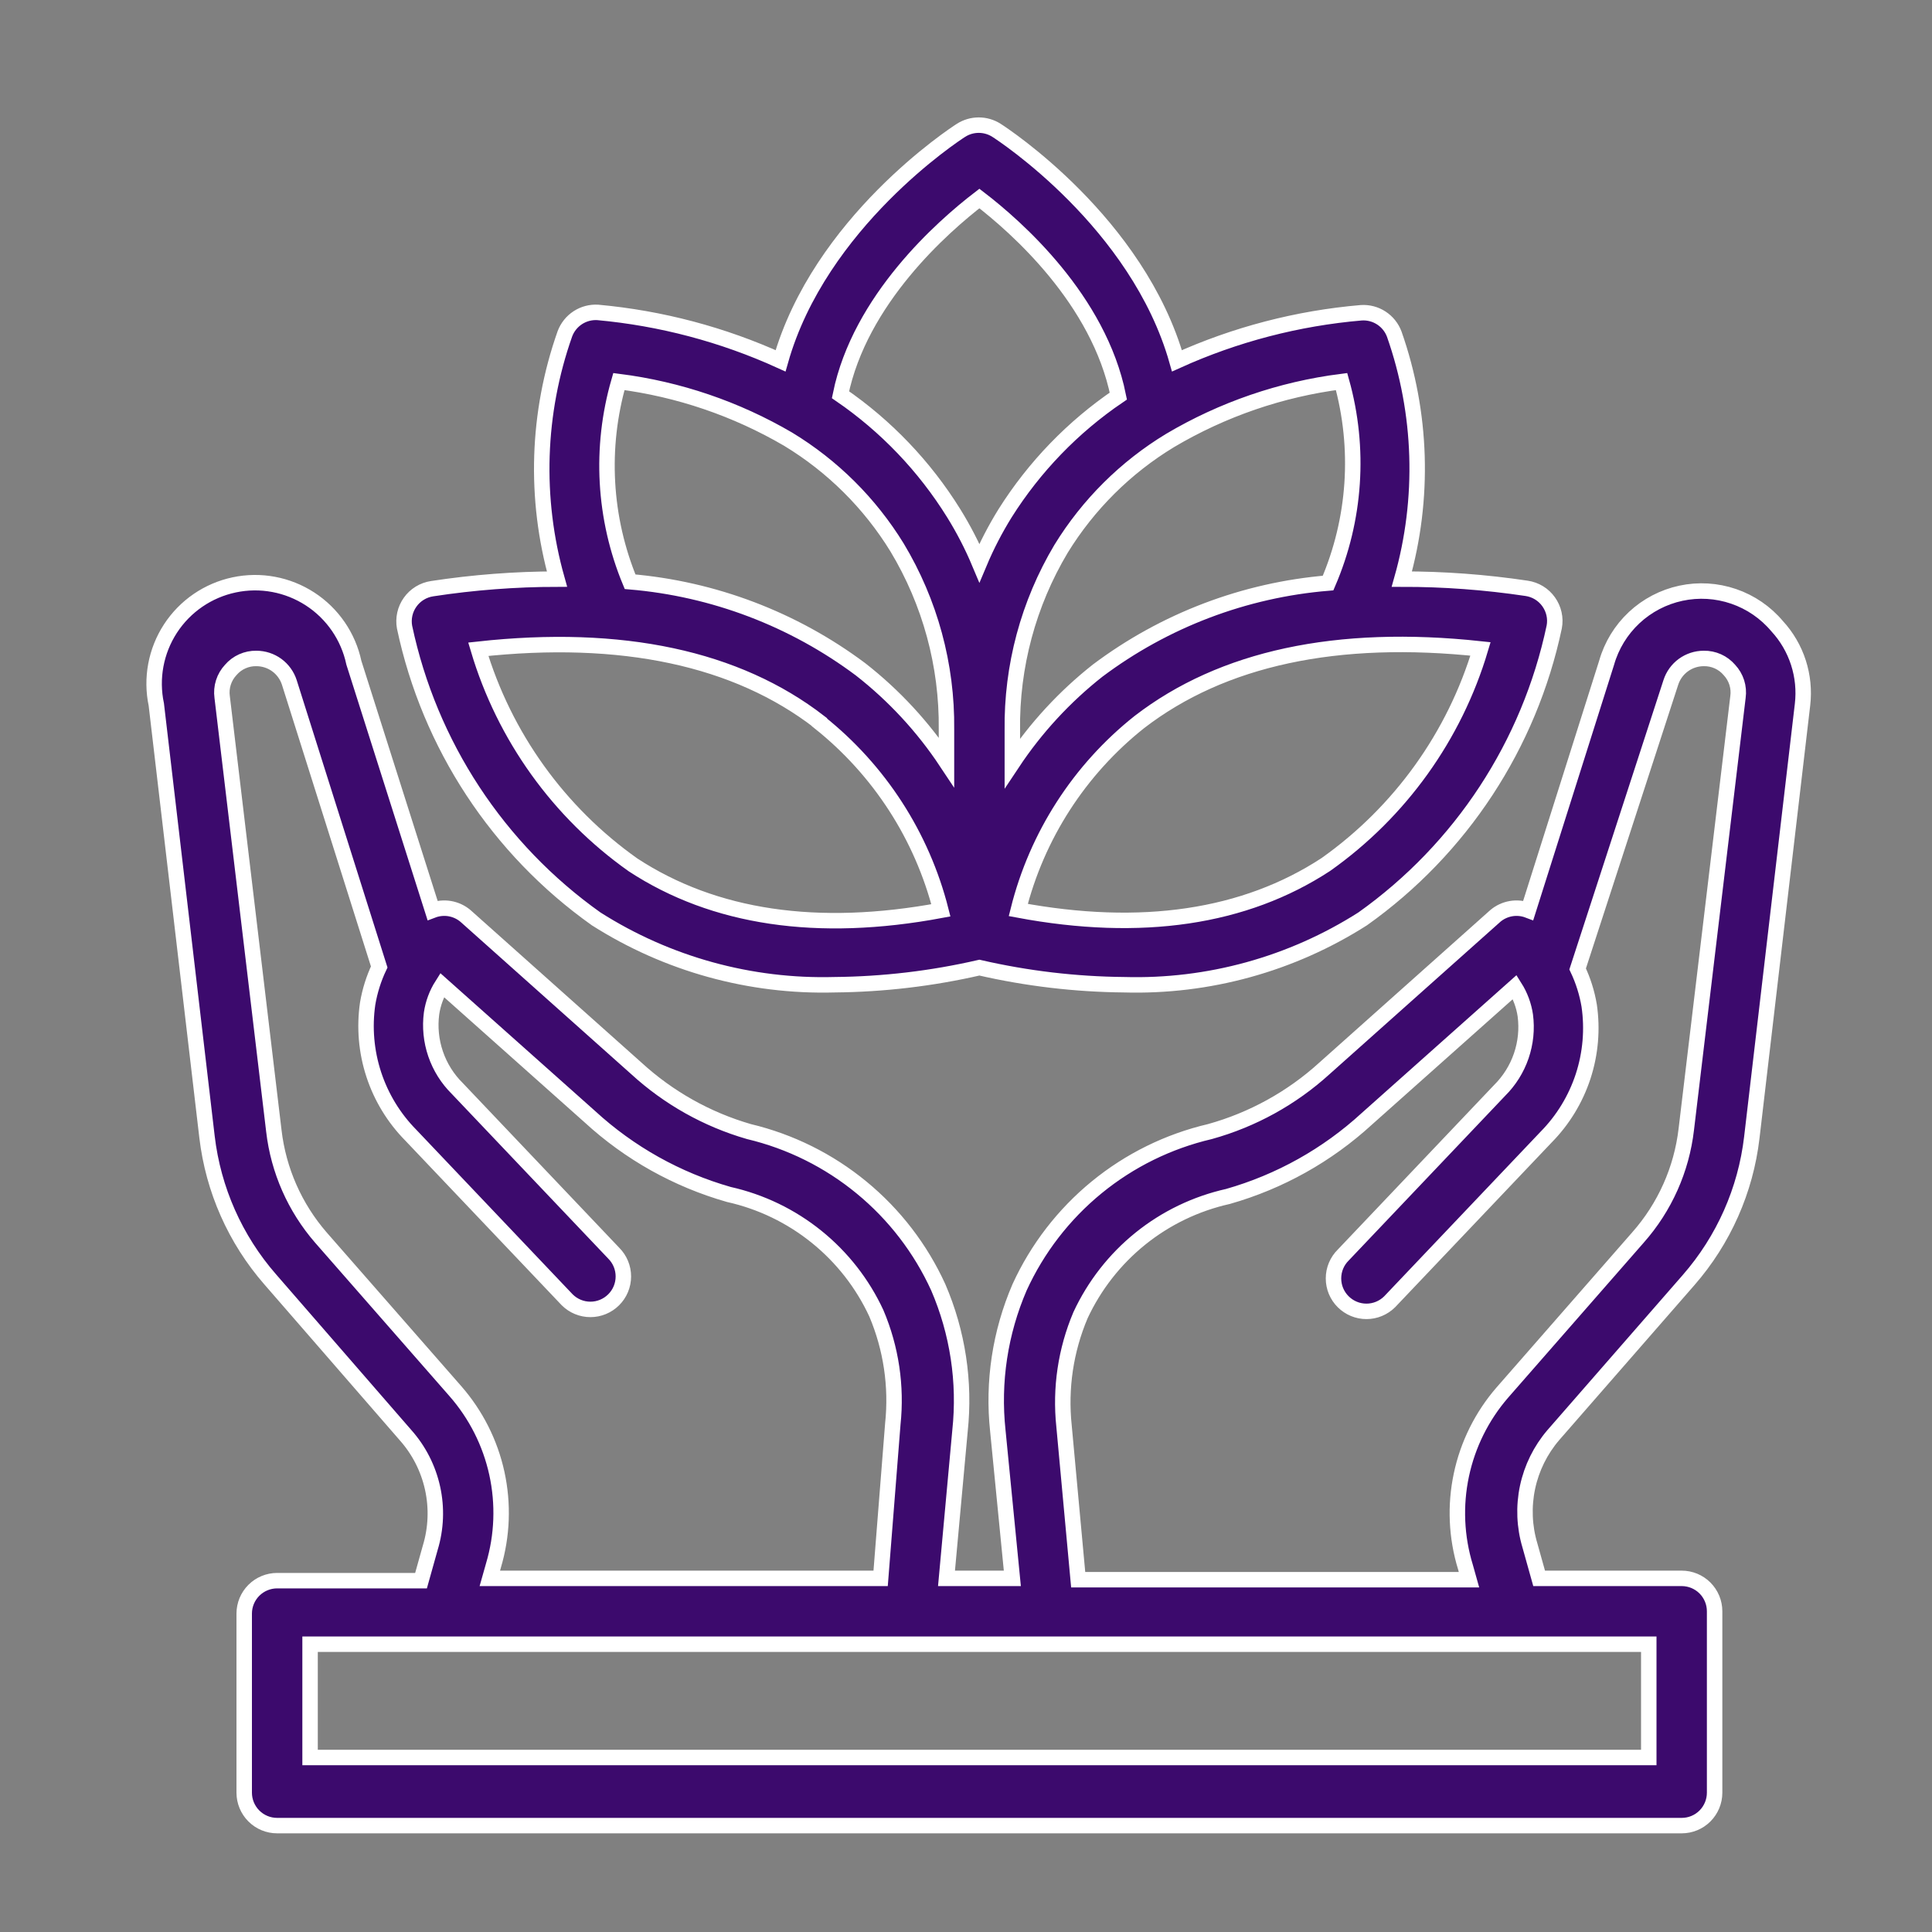 <svg width="75" height="75" viewBox="0 0 75 75" fill="none" xmlns="http://www.w3.org/2000/svg">
<rect x="0" y="0" width="75" height="75" fill="#808080" stroke="none"/>
<mask id="mask0_1291_695" style="mask-type:alpha" maskUnits="userSpaceOnUse" x="0" y="0" width="75" height="75">
<rect width="75" height="75" fill="#D9D9D9"/>
</mask>
<g mask="url(#mask0_1291_695)">
<path d="M68.989 24.309C68.541 23.776 67.957 23.376 67.299 23.151C66.64 22.925 65.933 22.883 65.253 23.029C64.573 23.175 63.945 23.503 63.437 23.978C62.929 24.454 62.559 25.058 62.369 25.727L59.327 35.339C59.114 35.258 58.883 35.235 58.658 35.273C58.433 35.312 58.223 35.409 58.049 35.556L51.415 41.474C50.145 42.629 48.622 43.469 46.968 43.928C45.356 44.305 43.853 45.045 42.572 46.093C41.292 47.141 40.268 48.468 39.58 49.973C38.823 51.727 38.532 53.647 38.736 55.546L39.299 61.272H36.743L37.267 55.546C37.47 53.647 37.179 51.727 36.423 49.973C35.739 48.473 34.721 47.148 33.447 46.101C32.174 45.053 30.678 44.31 29.074 43.928C27.447 43.458 25.951 42.618 24.703 41.474L18.069 35.556C17.895 35.409 17.685 35.312 17.46 35.273C17.235 35.235 17.004 35.258 16.791 35.339L13.737 25.727C13.521 24.71 12.911 23.821 12.04 23.254C11.168 22.687 10.107 22.489 9.091 22.705C8.074 22.92 7.184 23.53 6.617 24.401C6.05 25.273 5.853 26.334 6.068 27.351L8.036 44.132C8.277 46.182 9.132 48.112 10.49 49.666L15.743 55.712C16.264 56.297 16.625 57.007 16.793 57.772C16.961 58.538 16.93 59.333 16.702 60.083L16.344 61.361H10.759C10.42 61.361 10.095 61.496 9.855 61.735C9.615 61.975 9.48 62.3 9.48 62.639V69.592C9.48 69.931 9.615 70.256 9.855 70.496C10.095 70.736 10.42 70.87 10.759 70.87H65.283C65.622 70.87 65.947 70.736 66.187 70.496C66.426 70.256 66.561 69.931 66.561 69.592V62.55C66.561 62.211 66.426 61.886 66.187 61.646C65.947 61.406 65.622 61.272 65.283 61.272H59.749L59.391 59.993C59.172 59.261 59.141 58.485 59.299 57.737C59.458 56.989 59.801 56.293 60.298 55.712L65.551 49.692C66.909 48.137 67.765 46.208 68.005 44.158L69.974 27.351C70.038 26.802 69.983 26.247 69.814 25.722C69.644 25.197 69.363 24.715 68.989 24.309ZM17.673 53.999L12.458 48.043C11.446 46.878 10.809 45.435 10.631 43.902L8.624 27.057C8.598 26.868 8.614 26.676 8.672 26.495C8.729 26.314 8.827 26.148 8.956 26.009C9.079 25.865 9.232 25.75 9.405 25.673C9.577 25.596 9.764 25.557 9.953 25.561C10.238 25.561 10.515 25.652 10.745 25.819C10.974 25.987 11.145 26.223 11.232 26.494L14.721 37.537C14.507 37.987 14.357 38.465 14.273 38.956C14.138 39.879 14.219 40.822 14.509 41.709C14.8 42.596 15.292 43.404 15.948 44.068L22.019 50.459C22.258 50.697 22.582 50.831 22.92 50.831C23.257 50.831 23.581 50.697 23.821 50.459C23.941 50.34 24.036 50.199 24.101 50.043C24.166 49.887 24.199 49.72 24.199 49.551C24.199 49.383 24.166 49.216 24.101 49.06C24.036 48.904 23.941 48.763 23.821 48.644L17.75 42.253C17.37 41.877 17.083 41.419 16.91 40.913C16.737 40.408 16.683 39.869 16.753 39.339C16.811 38.948 16.95 38.574 17.162 38.24L22.901 43.352C24.439 44.765 26.286 45.797 28.294 46.369C29.539 46.647 30.703 47.208 31.695 48.008C32.688 48.808 33.484 49.826 34.02 50.983C34.594 52.337 34.814 53.815 34.659 55.277L34.186 61.272H19.015L19.156 60.773C19.502 59.611 19.547 58.38 19.288 57.195C19.029 56.01 18.473 54.911 17.673 53.999ZM64.005 68.225H12.037V63.828H64.005V68.225ZM65.462 43.838C65.281 45.399 64.625 46.867 63.583 48.043L58.317 54.063C57.526 54.977 56.98 56.077 56.73 57.259C56.479 58.442 56.533 59.668 56.886 60.824L57.026 61.323H41.855L41.305 55.354C41.151 53.891 41.37 52.414 41.944 51.059C42.481 49.903 43.276 48.885 44.269 48.084C45.262 47.284 46.426 46.724 47.67 46.446C49.679 45.874 51.526 44.841 53.064 43.429L58.803 38.317C59.014 38.651 59.154 39.025 59.212 39.416C59.282 39.946 59.228 40.484 59.055 40.99C58.882 41.495 58.594 41.954 58.215 42.33L52.144 48.721C52.024 48.839 51.929 48.981 51.864 49.136C51.799 49.292 51.766 49.459 51.766 49.628C51.766 49.797 51.799 49.964 51.864 50.12C51.929 50.275 52.024 50.417 52.144 50.535C52.383 50.773 52.707 50.907 53.045 50.907C53.383 50.907 53.706 50.773 53.946 50.535L60.017 44.145C60.673 43.48 61.165 42.673 61.456 41.786C61.746 40.898 61.827 39.956 61.691 39.032C61.608 38.541 61.457 38.064 61.244 37.614L64.861 26.494C64.948 26.223 65.118 25.987 65.348 25.819C65.578 25.652 65.855 25.561 66.139 25.561C66.328 25.557 66.515 25.596 66.688 25.673C66.86 25.75 67.013 25.865 67.136 26.009C67.266 26.148 67.363 26.314 67.421 26.495C67.478 26.676 67.495 26.868 67.468 27.057L65.462 43.838Z" fill="#3C0A6D" stroke="white" stroke-width="0.6"/>
<path d="M23.143 35.671C25.904 37.427 29.126 38.317 32.397 38.227C34.29 38.21 36.175 37.987 38.02 37.563C39.866 37.987 41.751 38.21 43.644 38.227C46.915 38.32 50.138 37.429 52.898 35.671C56.714 32.961 59.37 28.914 60.336 24.334C60.367 24.166 60.364 23.993 60.326 23.826C60.289 23.66 60.218 23.502 60.119 23.363C60.019 23.222 59.892 23.103 59.745 23.013C59.597 22.923 59.434 22.864 59.263 22.839C57.659 22.599 56.04 22.479 54.419 22.481C55.303 19.357 55.201 16.035 54.125 12.972C54.029 12.714 53.853 12.495 53.623 12.345C53.393 12.195 53.121 12.124 52.847 12.141C50.372 12.352 47.952 12.983 45.689 14.007C44.168 8.639 38.928 5.214 38.685 5.06C38.479 4.928 38.24 4.858 37.995 4.858C37.75 4.858 37.511 4.928 37.305 5.06C37.062 5.214 31.822 8.639 30.301 14.007C28.058 12.987 25.66 12.352 23.207 12.128C22.933 12.111 22.661 12.183 22.431 12.332C22.201 12.482 22.025 12.702 21.929 12.959C20.846 16.025 20.739 19.351 21.622 22.481C20.001 22.483 18.381 22.607 16.778 22.852C16.608 22.877 16.444 22.936 16.297 23.026C16.149 23.116 16.022 23.235 15.922 23.376C15.823 23.515 15.752 23.672 15.715 23.839C15.678 24.006 15.674 24.179 15.705 24.347C16.674 28.922 19.33 32.964 23.143 35.671ZM51.466 33.562C48.322 35.62 44.309 36.221 39.529 35.326C40.25 32.442 41.903 29.876 44.232 28.028C47.453 25.548 51.901 24.59 57.473 25.191C56.465 28.575 54.349 31.523 51.466 33.562ZM51.556 22.634C48.313 22.902 45.211 24.081 42.609 26.034C41.323 27.049 40.205 28.261 39.299 29.626V28.348C39.267 25.87 39.921 23.433 41.19 21.305C42.246 19.587 43.696 18.145 45.421 17.1C47.461 15.891 49.727 15.112 52.08 14.812C52.804 17.403 52.619 20.163 51.556 22.634ZM38.02 7.706C39.452 8.805 42.66 11.63 43.414 15.375C41.651 16.572 40.154 18.121 39.017 19.925C38.635 20.541 38.301 21.186 38.02 21.855C37.739 21.186 37.406 20.541 37.024 19.925C35.893 18.103 34.396 16.536 32.627 15.323C33.381 11.63 36.589 8.805 38.02 7.706ZM24.025 14.812C26.343 15.108 28.578 15.869 30.595 17.049C32.319 18.094 33.77 19.536 34.825 21.254C36.106 23.383 36.769 25.825 36.742 28.309V29.587C35.831 28.214 34.705 26.997 33.407 25.983C30.801 24.035 27.701 22.857 24.46 22.583C23.438 20.117 23.285 17.377 24.025 14.812ZM31.809 28.041C34.136 29.893 35.793 32.456 36.525 35.339C31.732 36.233 27.719 35.633 24.575 33.575C21.692 31.536 19.576 28.588 18.568 25.203C24.14 24.59 28.601 25.548 31.809 28.028V28.041Z" fill="#3C0A6D" stroke="white" stroke-width="0.6"/>
</g>
</svg>
